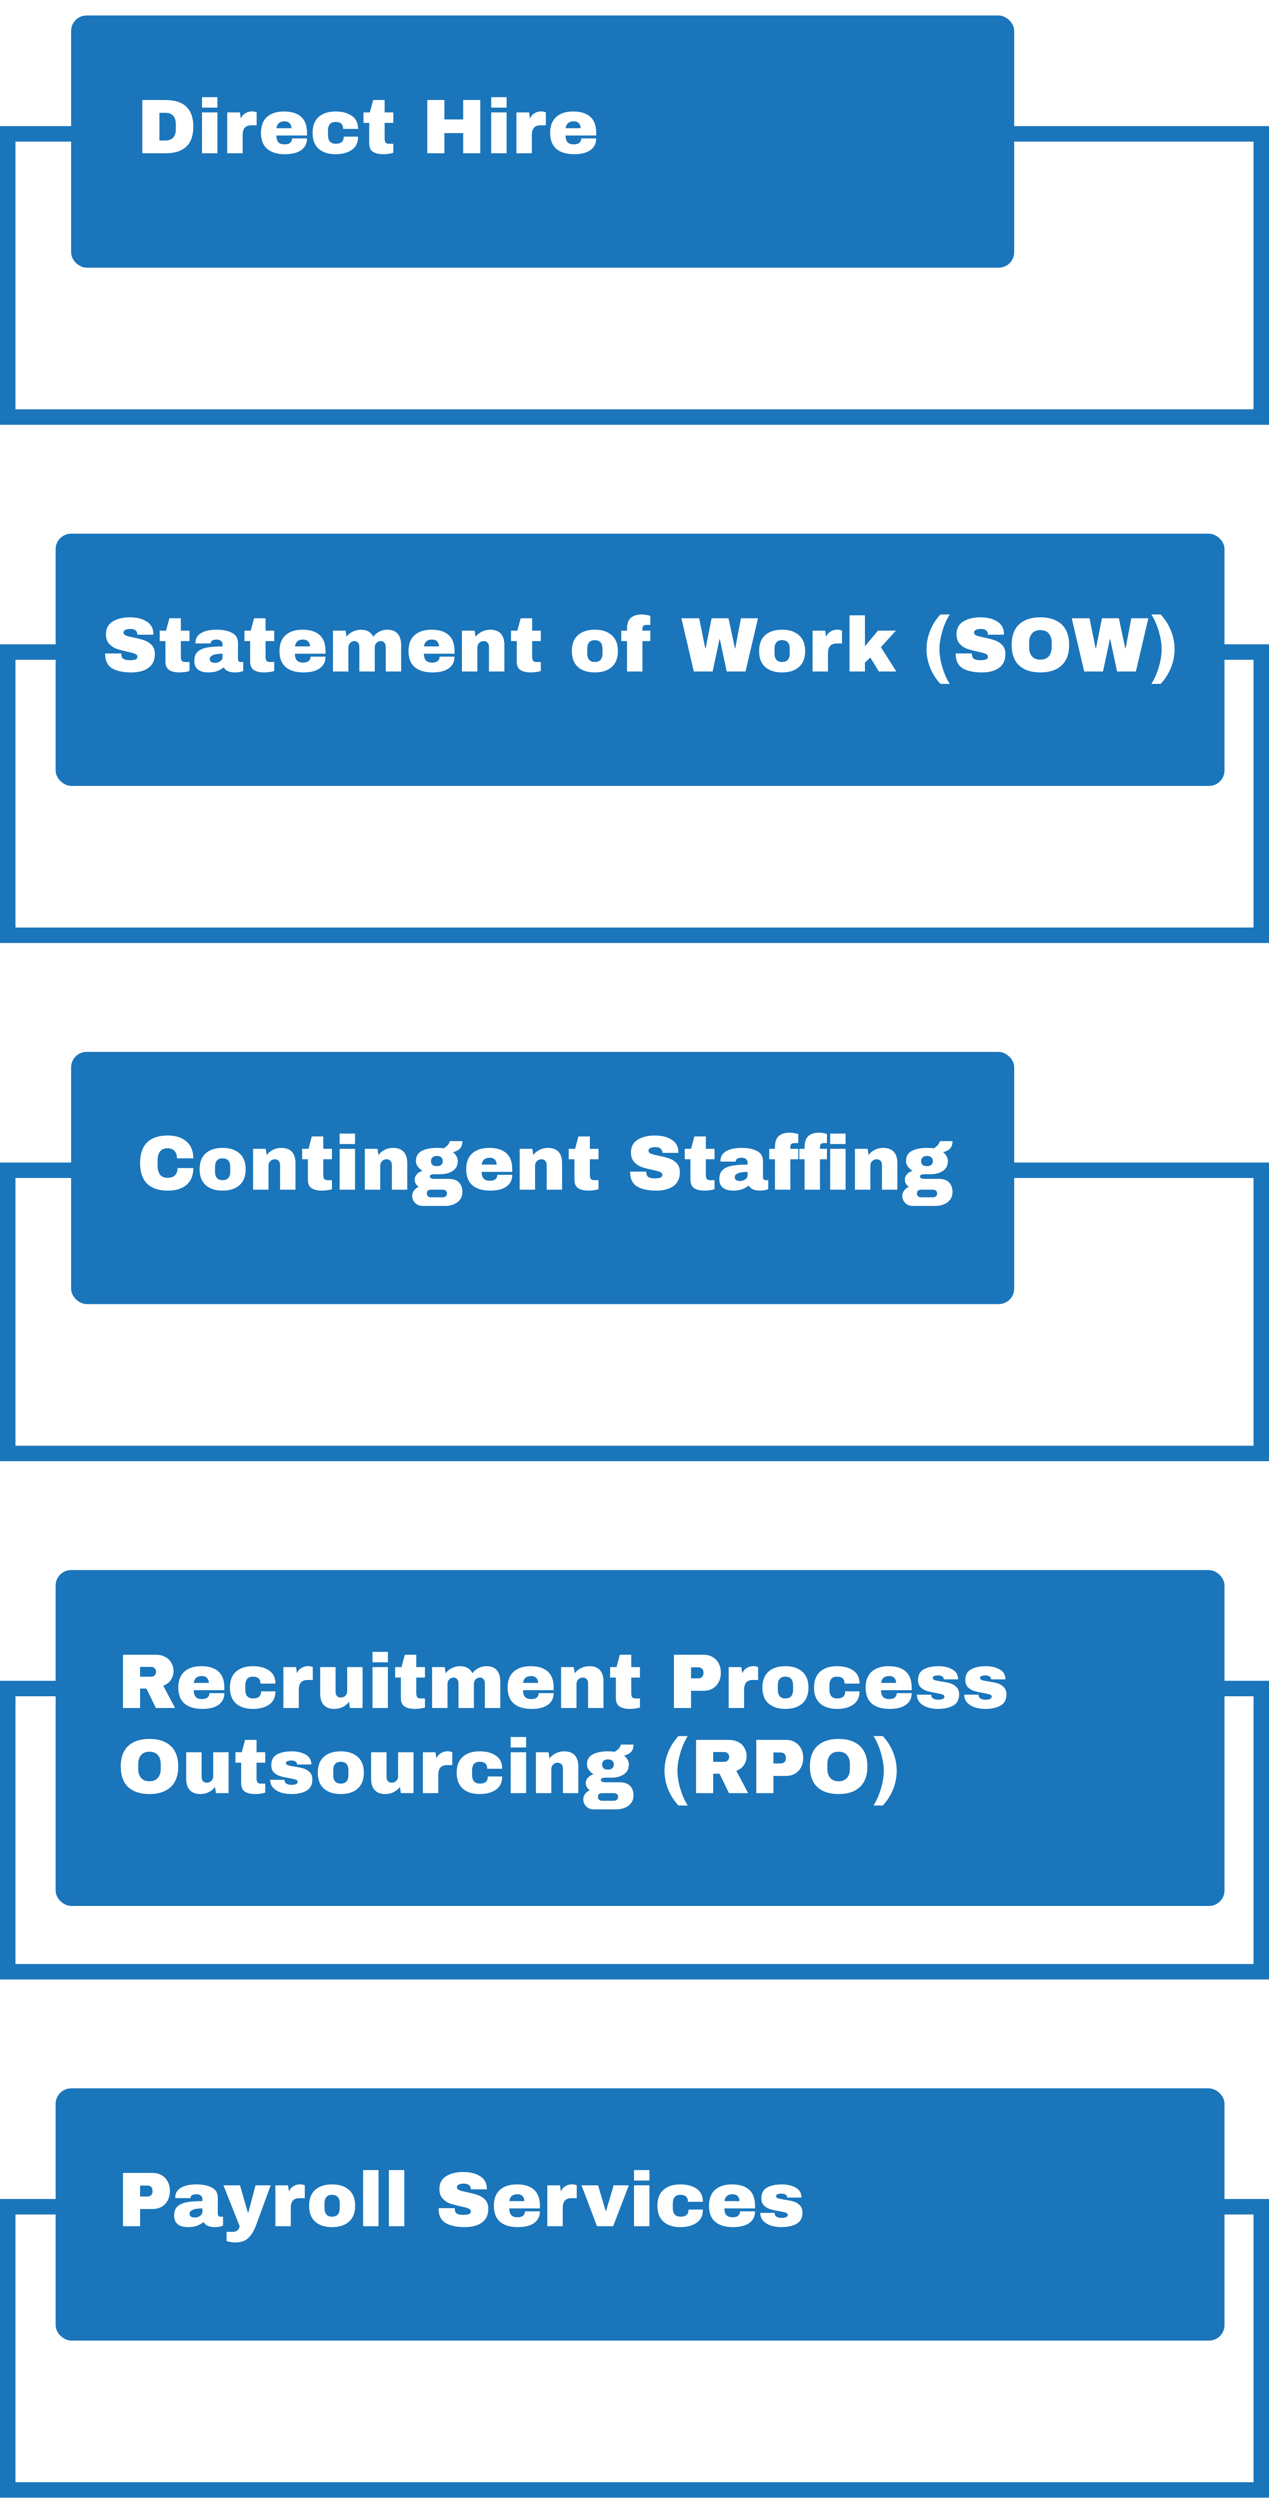 <svg width="328" height="646" viewBox="0 0 328 646" fill="none" xmlns="http://www.w3.org/2000/svg">
<rect x="2" y="34.59" width="324" height="73.184" stroke="#1A75BB" stroke-width="4"/>
<g filter="url(#filter0_d_1104_1090)">
<rect width="65.18" height="243.758" rx="4" transform="matrix(0 -1 -1 0 262.139 65.18)" fill="#1A75BB"/>
</g>
<path d="M42.749 25.849C47.562 25.849 49.969 28.143 49.969 32.729C49.969 37.316 47.562 39.609 42.749 39.609H36.789V25.849H42.749ZM41.209 36.309H42.669C44.522 36.309 45.449 35.316 45.449 33.329V32.129C45.449 30.143 44.522 29.149 42.669 29.149H41.209V36.309ZM52.215 27.809V25.109H56.195V27.809H52.215ZM52.215 39.609V29.049H56.195V39.609H52.215ZM65.155 28.789C65.462 28.789 65.735 28.829 65.975 28.909C66.215 28.976 66.335 29.016 66.335 29.029V32.369H65.055C64.228 32.369 63.629 32.583 63.255 33.009C62.895 33.436 62.715 34.069 62.715 34.909V39.609H58.735V29.049H61.995L62.255 30.649C62.495 30.036 62.875 29.576 63.395 29.269C63.915 28.949 64.502 28.789 65.155 28.789ZM73.394 28.809C75.328 28.809 76.801 29.263 77.814 30.169C78.841 31.076 79.354 32.463 79.354 34.329V35.009H71.434C71.434 35.769 71.601 36.343 71.934 36.729C72.281 37.116 72.821 37.309 73.554 37.309C74.221 37.309 74.708 37.169 75.014 36.889C75.334 36.609 75.494 36.236 75.494 35.769H79.354C79.354 37.049 78.868 38.049 77.894 38.769C76.921 39.489 75.501 39.849 73.634 39.849C71.674 39.849 70.154 39.396 69.074 38.489C67.994 37.569 67.454 36.183 67.454 34.329C67.454 32.516 67.981 31.143 69.034 30.209C70.088 29.276 71.541 28.809 73.394 28.809ZM73.554 31.349C72.301 31.349 71.601 31.943 71.454 33.129H75.334C75.334 32.583 75.174 32.149 74.854 31.829C74.548 31.509 74.114 31.349 73.554 31.349ZM86.734 28.809C88.468 28.809 89.868 29.183 90.934 29.929C92.014 30.663 92.554 31.789 92.554 33.309H88.694C88.694 32.109 88.041 31.509 86.734 31.509C85.428 31.509 84.774 32.263 84.774 33.769V34.909C84.774 36.403 85.454 37.149 86.814 37.149C88.174 37.149 88.854 36.536 88.854 35.309H92.554C92.554 36.843 92.014 37.983 90.934 38.729C89.868 39.476 88.468 39.849 86.734 39.849C84.881 39.849 83.428 39.383 82.374 38.449C81.321 37.516 80.794 36.143 80.794 34.329C80.794 32.516 81.321 31.143 82.374 30.209C83.428 29.276 84.881 28.809 86.734 28.809ZM101.654 29.049V31.749H99.414V35.769C99.414 36.249 99.494 36.603 99.654 36.829C99.814 37.043 100.107 37.149 100.534 37.149H101.654V39.489C101.334 39.596 100.921 39.683 100.414 39.749C99.907 39.816 99.467 39.849 99.094 39.849C97.921 39.849 97.014 39.636 96.374 39.209C95.747 38.783 95.434 38.056 95.434 37.029V31.749H93.954V29.049H95.594L96.454 25.849H99.414V29.049H101.654ZM119.721 39.609V34.389H114.861V39.609H110.441V25.849H114.861V30.869H119.721V25.849H124.141V39.609H119.721ZM126.961 27.809V25.109H130.941V27.809H126.961ZM126.961 39.609V29.049H130.941V39.609H126.961ZM139.901 28.789C140.208 28.789 140.481 28.829 140.721 28.909C140.961 28.976 141.081 29.016 141.081 29.029V32.369H139.801C138.975 32.369 138.375 32.583 138.001 33.009C137.641 33.436 137.461 34.069 137.461 34.909V39.609H133.481V29.049H136.741L137.001 30.649C137.241 30.036 137.621 29.576 138.141 29.269C138.661 28.949 139.248 28.789 139.901 28.789ZM148.14 28.809C150.074 28.809 151.547 29.263 152.56 30.169C153.587 31.076 154.1 32.463 154.1 34.329V35.009H146.18C146.18 35.769 146.347 36.343 146.68 36.729C147.027 37.116 147.567 37.309 148.3 37.309C148.967 37.309 149.454 37.169 149.76 36.889C150.08 36.609 150.24 36.236 150.24 35.769H154.1C154.1 37.049 153.614 38.049 152.64 38.769C151.667 39.489 150.247 39.849 148.38 39.849C146.42 39.849 144.9 39.396 143.82 38.489C142.74 37.569 142.2 36.183 142.2 34.329C142.2 32.516 142.727 31.143 143.78 30.209C144.834 29.276 146.287 28.809 148.14 28.809ZM148.3 31.349C147.047 31.349 146.347 31.943 146.2 33.129H150.08C150.08 32.583 149.92 32.149 149.6 31.829C149.294 31.509 148.86 31.349 148.3 31.349Z" fill="white"/>
<rect x="2" y="302.408" width="324" height="73.184" stroke="#1A75BB" stroke-width="4"/>
<g filter="url(#filter1_d_1104_1090)">
<rect width="65.18" height="243.758" rx="4" transform="matrix(0 -1 -1 0 262.139 332.998)" fill="#1A75BB"/>
</g>
<path d="M43.349 293.428C45.389 293.428 47.002 293.941 48.189 294.968C49.375 295.981 49.969 297.434 49.969 299.328H45.749C45.749 298.528 45.535 297.894 45.109 297.428C44.695 296.961 44.102 296.728 43.329 296.728C42.435 296.728 41.775 297.008 41.349 297.568C40.935 298.128 40.729 298.908 40.729 299.908V301.188C40.729 302.174 40.935 302.954 41.349 303.528C41.775 304.088 42.422 304.368 43.289 304.368C44.142 304.368 44.789 304.148 45.229 303.708C45.669 303.268 45.889 302.648 45.889 301.848H49.969C49.969 303.728 49.389 305.168 48.229 306.168C47.082 307.168 45.455 307.668 43.349 307.668C41.002 307.668 39.222 307.068 38.009 305.868C36.809 304.668 36.209 302.894 36.209 300.548C36.209 298.201 36.809 296.428 38.009 295.228C39.222 294.028 41.002 293.428 43.349 293.428ZM57.535 296.628C59.388 296.628 60.842 297.101 61.895 298.048C62.962 298.981 63.495 300.348 63.495 302.148C63.495 303.948 62.962 305.321 61.895 306.268C60.842 307.201 59.388 307.668 57.535 307.668C55.682 307.668 54.228 307.201 53.175 306.268C52.122 305.334 51.595 303.961 51.595 302.148C51.595 300.334 52.122 298.961 53.175 298.028C54.228 297.094 55.682 296.628 57.535 296.628ZM57.535 299.328C56.228 299.328 55.575 300.081 55.575 301.588V302.728C55.575 304.221 56.228 304.968 57.535 304.968C58.855 304.968 59.515 304.221 59.515 302.728V301.588C59.515 300.081 58.855 299.328 57.535 299.328ZM72.695 296.628C73.921 296.628 74.841 296.968 75.455 297.648C76.068 298.328 76.375 299.308 76.375 300.588V307.428H72.395V301.068C72.395 300.614 72.275 300.254 72.035 299.988C71.808 299.708 71.481 299.568 71.055 299.568C70.561 299.568 70.162 299.728 69.855 300.048C69.548 300.368 69.395 300.761 69.395 301.228V307.428H65.415V296.868H68.675L68.935 298.468C69.348 297.908 69.888 297.461 70.555 297.128C71.235 296.794 71.948 296.628 72.695 296.628ZM85.795 296.868V299.568H83.555V303.588C83.555 304.068 83.635 304.421 83.795 304.648C83.955 304.861 84.248 304.968 84.675 304.968H85.795V307.308C85.475 307.414 85.061 307.501 84.555 307.568C84.048 307.634 83.608 307.668 83.235 307.668C82.061 307.668 81.155 307.454 80.515 307.028C79.888 306.601 79.575 305.874 79.575 304.848V299.568H78.095V296.868H79.735L80.595 293.668H83.555V296.868H85.795ZM87.781 295.628V292.928H91.761V295.628H87.781ZM87.781 307.428V296.868H91.761V307.428H87.781ZM101.582 296.628C102.808 296.628 103.728 296.968 104.342 297.648C104.955 298.328 105.262 299.308 105.262 300.588V307.428H101.282V301.068C101.282 300.614 101.162 300.254 100.922 299.988C100.695 299.708 100.368 299.568 99.942 299.568C99.448 299.568 99.048 299.728 98.742 300.048C98.435 300.368 98.282 300.761 98.282 301.228V307.428H94.302V296.868H97.562L97.822 298.468C98.235 297.908 98.775 297.461 99.442 297.128C100.122 296.794 100.835 296.628 101.582 296.628ZM119.521 294.888C119.521 295.701 119.315 296.328 118.901 296.768C118.501 297.208 117.895 297.534 117.081 297.748C117.468 298.041 117.768 298.388 117.981 298.788C118.208 299.174 118.321 299.588 118.321 300.028C118.321 301.148 117.895 301.994 117.041 302.568C116.201 303.141 115.148 303.428 113.881 303.428H112.361C111.521 303.428 111.101 303.621 111.101 304.008C111.101 304.194 111.195 304.348 111.381 304.468C111.568 304.574 111.895 304.628 112.361 304.628H115.961C117.135 304.628 118.021 304.934 118.621 305.548C119.221 306.161 119.521 306.981 119.521 308.008C119.521 308.768 119.321 309.421 118.921 309.968C118.521 310.514 117.981 310.928 117.301 311.208C116.621 311.488 115.881 311.628 115.081 311.628H109.201C108.721 311.628 108.275 311.514 107.861 311.288C107.461 311.061 107.141 310.748 106.901 310.348C106.661 309.961 106.541 309.528 106.541 309.048C106.541 308.528 106.701 308.054 107.021 307.628C107.341 307.214 107.741 306.901 108.221 306.688C107.901 306.461 107.648 306.188 107.461 305.868C107.275 305.548 107.181 305.201 107.181 304.828C107.181 304.308 107.375 303.841 107.761 303.428C108.148 303.001 108.628 302.714 109.201 302.568C108.681 302.234 108.268 301.854 107.961 301.428C107.655 300.988 107.501 300.528 107.501 300.048C107.501 298.821 107.995 297.948 108.981 297.428C109.981 296.894 111.301 296.628 112.941 296.628C113.661 296.628 114.241 296.668 114.681 296.748C115.335 296.334 115.755 295.961 115.941 295.628C116.141 295.281 116.241 295.034 116.241 294.888H119.521ZM112.901 298.708C112.461 298.708 112.101 298.821 111.821 299.048C111.541 299.274 111.401 299.601 111.401 300.028C111.401 300.468 111.528 300.801 111.781 301.028C112.048 301.241 112.421 301.348 112.901 301.348C113.381 301.348 113.755 301.241 114.021 301.028C114.301 300.801 114.441 300.468 114.441 300.028C114.441 299.588 114.301 299.261 114.021 299.048C113.755 298.821 113.381 298.708 112.901 298.708ZM111.361 307.428C111.055 307.428 110.801 307.508 110.601 307.668C110.415 307.841 110.321 308.081 110.321 308.388C110.321 308.694 110.421 308.941 110.621 309.128C110.821 309.314 111.068 309.408 111.361 309.408H114.481C114.775 309.408 115.021 309.314 115.221 309.128C115.435 308.954 115.541 308.714 115.541 308.408C115.541 308.101 115.441 307.861 115.241 307.688C115.041 307.514 114.788 307.428 114.481 307.428H111.361ZM126.441 296.628C128.375 296.628 129.848 297.081 130.861 297.988C131.888 298.894 132.401 300.281 132.401 302.148V302.828H124.481C124.481 303.588 124.648 304.161 124.981 304.548C125.328 304.934 125.868 305.128 126.601 305.128C127.268 305.128 127.755 304.988 128.061 304.708C128.381 304.428 128.541 304.054 128.541 303.588H132.401C132.401 304.868 131.915 305.868 130.941 306.588C129.968 307.308 128.548 307.668 126.681 307.668C124.721 307.668 123.201 307.214 122.121 306.308C121.041 305.388 120.501 304.001 120.501 302.148C120.501 300.334 121.028 298.961 122.081 298.028C123.135 297.094 124.588 296.628 126.441 296.628ZM126.601 299.168C125.348 299.168 124.648 299.761 124.501 300.948H128.381C128.381 300.401 128.221 299.968 127.901 299.648C127.595 299.328 127.161 299.168 126.601 299.168ZM141.601 296.628C142.828 296.628 143.748 296.968 144.361 297.648C144.974 298.328 145.281 299.308 145.281 300.588V307.428H141.301V301.068C141.301 300.614 141.181 300.254 140.941 299.988C140.714 299.708 140.388 299.568 139.961 299.568C139.468 299.568 139.068 299.728 138.761 300.048C138.454 300.368 138.301 300.761 138.301 301.228V307.428H134.321V296.868H137.581L137.841 298.468C138.254 297.908 138.794 297.461 139.461 297.128C140.141 296.794 140.854 296.628 141.601 296.628ZM154.701 296.868V299.568H152.461V303.588C152.461 304.068 152.541 304.421 152.701 304.648C152.861 304.861 153.154 304.968 153.581 304.968H154.701V307.308C154.381 307.414 153.968 307.501 153.461 307.568C152.954 307.634 152.514 307.668 152.141 307.668C150.968 307.668 150.061 307.454 149.421 307.028C148.794 306.601 148.481 305.874 148.481 304.848V299.568H147.001V296.868H148.641L149.501 293.668H152.461V296.868H154.701ZM169.268 293.428C171.028 293.428 172.474 293.788 173.608 294.508C174.741 295.214 175.321 296.268 175.348 297.668V297.908H171.208V297.828C171.208 297.428 171.061 297.094 170.768 296.828C170.474 296.561 170.028 296.428 169.428 296.428C168.841 296.428 168.388 296.514 168.068 296.688C167.761 296.861 167.608 297.074 167.608 297.328C167.608 297.688 167.821 297.954 168.248 298.128C168.674 298.301 169.361 298.481 170.308 298.668C171.414 298.894 172.321 299.134 173.028 299.388C173.748 299.628 174.374 300.028 174.908 300.588C175.441 301.148 175.714 301.908 175.728 302.868C175.728 304.494 175.174 305.701 174.068 306.488C172.974 307.274 171.508 307.668 169.668 307.668C167.521 307.668 165.848 307.308 164.648 306.588C163.461 305.868 162.868 304.594 162.868 302.768H167.048C167.048 303.461 167.228 303.928 167.588 304.168C167.948 304.394 168.508 304.508 169.268 304.508C169.828 304.508 170.288 304.448 170.648 304.328C171.021 304.208 171.208 303.961 171.208 303.588C171.208 303.254 171.001 303.008 170.588 302.848C170.188 302.674 169.528 302.494 168.608 302.308C167.488 302.068 166.561 301.821 165.828 301.568C165.094 301.301 164.454 300.868 163.908 300.268C163.361 299.668 163.088 298.854 163.088 297.828C163.088 296.321 163.668 295.214 164.828 294.508C166.001 293.788 167.481 293.428 169.268 293.428ZM184.681 296.868V299.568H182.441V303.588C182.441 304.068 182.521 304.421 182.681 304.648C182.841 304.861 183.135 304.968 183.561 304.968H184.681V307.308C184.361 307.414 183.948 307.501 183.441 307.568C182.935 307.634 182.495 307.668 182.121 307.668C180.948 307.668 180.041 307.454 179.401 307.028C178.775 306.601 178.461 305.874 178.461 304.848V299.568H176.981V296.868H178.621L179.481 293.668H182.441V296.868H184.681ZM191.748 296.628C193.361 296.628 194.675 296.901 195.688 297.448C196.701 297.981 197.208 298.854 197.208 300.068V304.188C197.208 304.414 197.261 304.601 197.368 304.748C197.475 304.894 197.635 304.968 197.848 304.968H198.568V307.268C198.528 307.294 198.421 307.341 198.248 307.408C198.088 307.461 197.855 307.514 197.548 307.568C197.241 307.634 196.888 307.668 196.488 307.668C195.715 307.668 195.075 307.554 194.568 307.328C194.075 307.088 193.735 306.761 193.548 306.348C193.041 306.748 192.475 307.068 191.848 307.308C191.221 307.548 190.488 307.668 189.648 307.668C187.168 307.668 185.928 306.681 185.928 304.708C185.928 303.681 186.201 302.901 186.748 302.368C187.308 301.821 188.108 301.448 189.148 301.248C190.188 301.048 191.548 300.948 193.228 300.948V300.428C193.228 300.014 193.081 299.701 192.788 299.488C192.508 299.274 192.141 299.168 191.688 299.168C191.275 299.168 190.915 299.241 190.608 299.388C190.315 299.534 190.168 299.768 190.168 300.088V300.168H186.248C186.235 300.101 186.228 300.008 186.228 299.888C186.228 298.888 186.701 298.094 187.648 297.508C188.608 296.921 189.975 296.628 191.748 296.628ZM193.228 302.828C192.095 302.828 191.255 302.954 190.708 303.208C190.175 303.448 189.908 303.774 189.908 304.188C189.908 304.854 190.361 305.188 191.268 305.188C191.788 305.188 192.241 305.048 192.628 304.768C193.028 304.488 193.228 304.141 193.228 303.728V302.828ZM204.168 292.688C204.461 292.688 204.828 292.728 205.268 292.808C205.708 292.874 206.061 292.954 206.328 293.048V295.388H205.408C204.981 295.388 204.688 295.468 204.528 295.628C204.368 295.788 204.288 296.061 204.288 296.448V296.868H206.328V299.568H204.288V307.428H200.308V299.568H198.828V296.868H200.308V296.428C200.308 295.068 200.641 294.108 201.308 293.548C201.975 292.974 202.928 292.688 204.168 292.688ZM211.821 292.688C212.088 292.688 212.415 292.728 212.801 292.808C213.188 292.874 213.501 292.954 213.741 293.048V295.388H213.021C212.595 295.388 212.308 295.468 212.161 295.628C212.015 295.788 211.941 296.061 211.941 296.448V296.868H213.741V299.568H211.941V307.428H207.961V299.568H206.601V296.868H207.961V296.428C207.961 295.068 208.295 294.108 208.961 293.548C209.628 292.974 210.581 292.688 211.821 292.688ZM214.581 295.628V292.928H218.561V295.628H214.581ZM214.581 307.428V296.868H218.561V307.428H214.581ZM228.261 296.628C229.488 296.628 230.408 296.968 231.021 297.648C231.635 298.328 231.941 299.308 231.941 300.588V307.428H227.961V301.068C227.961 300.614 227.841 300.254 227.601 299.988C227.375 299.708 227.048 299.568 226.621 299.568C226.128 299.568 225.728 299.728 225.421 300.048C225.115 300.368 224.961 300.761 224.961 301.228V307.428H220.981V296.868H224.241L224.501 298.468C224.915 297.908 225.455 297.461 226.121 297.128C226.801 296.794 227.515 296.628 228.261 296.628ZM246.201 294.888C246.201 295.701 245.994 296.328 245.581 296.768C245.181 297.208 244.574 297.534 243.761 297.748C244.148 298.041 244.448 298.388 244.661 298.788C244.888 299.174 245.001 299.588 245.001 300.028C245.001 301.148 244.574 301.994 243.721 302.568C242.881 303.141 241.828 303.428 240.561 303.428H239.041C238.201 303.428 237.781 303.621 237.781 304.008C237.781 304.194 237.874 304.348 238.061 304.468C238.248 304.574 238.574 304.628 239.041 304.628H242.641C243.814 304.628 244.701 304.934 245.301 305.548C245.901 306.161 246.201 306.981 246.201 308.008C246.201 308.768 246.001 309.421 245.601 309.968C245.201 310.514 244.661 310.928 243.981 311.208C243.301 311.488 242.561 311.628 241.761 311.628H235.881C235.401 311.628 234.954 311.514 234.541 311.288C234.141 311.061 233.821 310.748 233.581 310.348C233.341 309.961 233.221 309.528 233.221 309.048C233.221 308.528 233.381 308.054 233.701 307.628C234.021 307.214 234.421 306.901 234.901 306.688C234.581 306.461 234.328 306.188 234.141 305.868C233.954 305.548 233.861 305.201 233.861 304.828C233.861 304.308 234.054 303.841 234.441 303.428C234.828 303.001 235.308 302.714 235.881 302.568C235.361 302.234 234.948 301.854 234.641 301.428C234.334 300.988 234.181 300.528 234.181 300.048C234.181 298.821 234.674 297.948 235.661 297.428C236.661 296.894 237.981 296.628 239.621 296.628C240.341 296.628 240.921 296.668 241.361 296.748C242.014 296.334 242.434 295.961 242.621 295.628C242.821 295.281 242.921 295.034 242.921 294.888H246.201ZM239.581 298.708C239.141 298.708 238.781 298.821 238.501 299.048C238.221 299.274 238.081 299.601 238.081 300.028C238.081 300.468 238.208 300.801 238.461 301.028C238.728 301.241 239.101 301.348 239.581 301.348C240.061 301.348 240.434 301.241 240.701 301.028C240.981 300.801 241.121 300.468 241.121 300.028C241.121 299.588 240.981 299.261 240.701 299.048C240.434 298.821 240.061 298.708 239.581 298.708ZM238.041 307.428C237.734 307.428 237.481 307.508 237.281 307.668C237.094 307.841 237.001 308.081 237.001 308.388C237.001 308.694 237.101 308.941 237.301 309.128C237.501 309.314 237.748 309.408 238.041 309.408H241.161C241.454 309.408 241.701 309.314 241.901 309.128C242.114 308.954 242.221 308.714 242.221 308.408C242.221 308.101 242.121 307.861 241.921 307.688C241.721 307.514 241.468 307.428 241.161 307.428H238.041Z" fill="white"/>
<rect x="2" y="168.5" width="324" height="73.184" stroke="#1A75BB" stroke-width="4"/>
<g filter="url(#filter2_d_1104_1090)">
<rect width="65.18" height="302.119" rx="4" transform="matrix(0 -1 -1 0 316.5 199.088)" fill="#1A75BB"/>
</g>
<path d="M33.569 159.525C35.329 159.525 36.775 159.885 37.909 160.605C39.042 161.312 39.622 162.365 39.649 163.765V164.005H35.509V163.925C35.509 163.525 35.362 163.192 35.069 162.925C34.775 162.659 34.329 162.525 33.729 162.525C33.142 162.525 32.689 162.612 32.369 162.785C32.062 162.959 31.909 163.172 31.909 163.425C31.909 163.785 32.122 164.052 32.549 164.225C32.975 164.399 33.662 164.579 34.609 164.765C35.715 164.992 36.622 165.232 37.329 165.485C38.049 165.725 38.675 166.125 39.209 166.685C39.742 167.245 40.015 168.005 40.029 168.965C40.029 170.592 39.475 171.799 38.369 172.585C37.275 173.372 35.809 173.765 33.969 173.765C31.822 173.765 30.149 173.405 28.949 172.685C27.762 171.965 27.169 170.692 27.169 168.865H31.349C31.349 169.559 31.529 170.025 31.889 170.265C32.249 170.492 32.809 170.605 33.569 170.605C34.129 170.605 34.589 170.545 34.949 170.425C35.322 170.305 35.509 170.059 35.509 169.685C35.509 169.352 35.302 169.105 34.889 168.945C34.489 168.772 33.829 168.592 32.909 168.405C31.789 168.165 30.862 167.919 30.129 167.665C29.395 167.399 28.755 166.965 28.209 166.365C27.662 165.765 27.389 164.952 27.389 163.925C27.389 162.419 27.969 161.312 29.129 160.605C30.302 159.885 31.782 159.525 33.569 159.525ZM48.982 162.965V165.665H46.742V169.685C46.742 170.165 46.822 170.519 46.982 170.745C47.142 170.959 47.435 171.065 47.862 171.065H48.982V173.405C48.662 173.512 48.249 173.599 47.742 173.665C47.236 173.732 46.795 173.765 46.422 173.765C45.249 173.765 44.342 173.552 43.702 173.125C43.075 172.699 42.762 171.972 42.762 170.945V165.665H41.282V162.965H42.922L43.782 159.765H46.742V162.965H48.982ZM56.049 162.725C57.662 162.725 58.976 162.999 59.989 163.545C61.002 164.079 61.509 164.952 61.509 166.165V170.285C61.509 170.512 61.562 170.699 61.669 170.845C61.776 170.992 61.936 171.065 62.149 171.065H62.869V173.365C62.829 173.392 62.722 173.439 62.549 173.505C62.389 173.559 62.156 173.612 61.849 173.665C61.542 173.732 61.189 173.765 60.789 173.765C60.016 173.765 59.376 173.652 58.869 173.425C58.376 173.185 58.036 172.859 57.849 172.445C57.342 172.845 56.776 173.165 56.149 173.405C55.522 173.645 54.789 173.765 53.949 173.765C51.469 173.765 50.229 172.779 50.229 170.805C50.229 169.779 50.502 168.999 51.049 168.465C51.609 167.919 52.409 167.545 53.449 167.345C54.489 167.145 55.849 167.045 57.529 167.045V166.525C57.529 166.112 57.382 165.799 57.089 165.585C56.809 165.372 56.442 165.265 55.989 165.265C55.576 165.265 55.216 165.339 54.909 165.485C54.616 165.632 54.469 165.865 54.469 166.185V166.265H50.549C50.536 166.199 50.529 166.105 50.529 165.985C50.529 164.985 51.002 164.192 51.949 163.605C52.909 163.019 54.276 162.725 56.049 162.725ZM57.529 168.925C56.396 168.925 55.556 169.052 55.009 169.305C54.476 169.545 54.209 169.872 54.209 170.285C54.209 170.952 54.662 171.285 55.569 171.285C56.089 171.285 56.542 171.145 56.929 170.865C57.329 170.585 57.529 170.239 57.529 169.825V168.925ZM70.877 162.965V165.665H68.637V169.685C68.637 170.165 68.717 170.519 68.877 170.745C69.037 170.959 69.33 171.065 69.757 171.065H70.877V173.405C70.557 173.512 70.143 173.599 69.637 173.665C69.13 173.732 68.69 173.765 68.317 173.765C67.143 173.765 66.237 173.552 65.597 173.125C64.97 172.699 64.657 171.972 64.657 170.945V165.665H63.177V162.965H64.817L65.677 159.765H68.637V162.965H70.877ZM78.183 162.725C80.117 162.725 81.59 163.179 82.603 164.085C83.63 164.992 84.143 166.379 84.143 168.245V168.925H76.223C76.223 169.685 76.39 170.259 76.723 170.645C77.07 171.032 77.61 171.225 78.343 171.225C79.01 171.225 79.497 171.085 79.803 170.805C80.123 170.525 80.283 170.152 80.283 169.685H84.143C84.143 170.965 83.657 171.965 82.683 172.685C81.71 173.405 80.29 173.765 78.423 173.765C76.463 173.765 74.943 173.312 73.863 172.405C72.783 171.485 72.243 170.099 72.243 168.245C72.243 166.432 72.77 165.059 73.823 164.125C74.877 163.192 76.33 162.725 78.183 162.725ZM78.343 165.265C77.09 165.265 76.39 165.859 76.243 167.045H80.123C80.123 166.499 79.963 166.065 79.643 165.745C79.337 165.425 78.903 165.265 78.343 165.265ZM100.083 162.725C101.283 162.725 102.183 163.072 102.783 163.765C103.383 164.445 103.683 165.419 103.683 166.685V173.525H99.703V167.165C99.703 166.712 99.59 166.352 99.363 166.085C99.15 165.805 98.843 165.665 98.443 165.665C97.977 165.665 97.597 165.825 97.303 166.145C97.01 166.465 96.863 166.859 96.863 167.325V173.525H92.883V167.165C92.883 166.712 92.77 166.352 92.543 166.085C92.33 165.805 92.023 165.665 91.623 165.665C91.157 165.665 90.777 165.825 90.483 166.145C90.19 166.465 90.043 166.859 90.043 167.325V173.525H86.063V162.965H89.323L89.583 164.545C89.983 163.985 90.51 163.545 91.163 163.225C91.83 162.892 92.53 162.725 93.263 162.725C94.85 162.725 95.917 163.332 96.463 164.545C96.877 163.985 97.403 163.545 98.043 163.225C98.697 162.892 99.377 162.725 100.083 162.725ZM111.523 162.725C113.457 162.725 114.93 163.179 115.943 164.085C116.97 164.992 117.483 166.379 117.483 168.245V168.925H109.563C109.563 169.685 109.73 170.259 110.063 170.645C110.41 171.032 110.95 171.225 111.683 171.225C112.35 171.225 112.837 171.085 113.143 170.805C113.463 170.525 113.623 170.152 113.623 169.685H117.483C117.483 170.965 116.997 171.965 116.023 172.685C115.05 173.405 113.63 173.765 111.763 173.765C109.803 173.765 108.283 173.312 107.203 172.405C106.123 171.485 105.583 170.099 105.583 168.245C105.583 166.432 106.11 165.059 107.163 164.125C108.217 163.192 109.67 162.725 111.523 162.725ZM111.683 165.265C110.43 165.265 109.73 165.859 109.583 167.045H113.463C113.463 166.499 113.303 166.065 112.983 165.745C112.677 165.425 112.243 165.265 111.683 165.265ZM126.683 162.725C127.91 162.725 128.83 163.065 129.443 163.745C130.056 164.425 130.363 165.405 130.363 166.685V173.525H126.383V167.165C126.383 166.712 126.263 166.352 126.023 166.085C125.796 165.805 125.47 165.665 125.043 165.665C124.55 165.665 124.15 165.825 123.843 166.145C123.536 166.465 123.383 166.859 123.383 167.325V173.525H119.403V162.965H122.663L122.923 164.565C123.336 164.005 123.876 163.559 124.543 163.225C125.223 162.892 125.936 162.725 126.683 162.725ZM139.783 162.965V165.665H137.543V169.685C137.543 170.165 137.623 170.519 137.783 170.745C137.943 170.959 138.236 171.065 138.663 171.065H139.783V173.405C139.463 173.512 139.05 173.599 138.543 173.665C138.036 173.732 137.596 173.765 137.223 173.765C136.05 173.765 135.143 173.552 134.503 173.125C133.876 172.699 133.563 171.972 133.563 170.945V165.665H132.083V162.965H133.723L134.583 159.765H137.543V162.965H139.783ZM153.75 162.725C155.603 162.725 157.057 163.199 158.11 164.145C159.177 165.079 159.71 166.445 159.71 168.245C159.71 170.045 159.177 171.419 158.11 172.365C157.057 173.299 155.603 173.765 153.75 173.765C151.897 173.765 150.443 173.299 149.39 172.365C148.337 171.432 147.81 170.059 147.81 168.245C147.81 166.432 148.337 165.059 149.39 164.125C150.443 163.192 151.897 162.725 153.75 162.725ZM153.75 165.425C152.443 165.425 151.79 166.179 151.79 167.685V168.825C151.79 170.319 152.443 171.065 153.75 171.065C155.07 171.065 155.73 170.319 155.73 168.825V167.685C155.73 166.179 155.07 165.425 153.75 165.425ZM165.93 158.785C166.223 158.785 166.59 158.825 167.03 158.905C167.47 158.972 167.823 159.052 168.09 159.145V161.485H167.17C166.743 161.485 166.45 161.565 166.29 161.725C166.13 161.885 166.05 162.159 166.05 162.545V162.965H168.09V165.665H166.05V173.525H162.07V165.665H160.59V162.965H162.07V162.525C162.07 161.165 162.403 160.205 163.07 159.645C163.736 159.072 164.69 158.785 165.93 158.785ZM187.836 173.525L186.056 165.145H185.976L184.196 173.525H179.336L176.116 159.765H180.716L182.296 167.565H182.376L183.936 159.765H188.296L189.956 167.565H190.036L191.516 159.765H195.916L192.696 173.525H187.836ZM202.148 162.725C204.002 162.725 205.455 163.199 206.508 164.145C207.575 165.079 208.108 166.445 208.108 168.245C208.108 170.045 207.575 171.419 206.508 172.365C205.455 173.299 204.002 173.765 202.148 173.765C200.295 173.765 198.842 173.299 197.788 172.365C196.735 171.432 196.208 170.059 196.208 168.245C196.208 166.432 196.735 165.059 197.788 164.125C198.842 163.192 200.295 162.725 202.148 162.725ZM202.148 165.425C200.842 165.425 200.188 166.179 200.188 167.685V168.825C200.188 170.319 200.842 171.065 202.148 171.065C203.468 171.065 204.128 170.319 204.128 168.825V167.685C204.128 166.179 203.468 165.425 202.148 165.425ZM216.448 162.705C216.755 162.705 217.028 162.745 217.268 162.825C217.508 162.892 217.628 162.932 217.628 162.945V166.285H216.348C215.521 166.285 214.921 166.499 214.548 166.925C214.188 167.352 214.008 167.985 214.008 168.825V173.525H210.028V162.965H213.288L213.548 164.565C213.788 163.952 214.168 163.492 214.688 163.185C215.208 162.865 215.795 162.705 216.448 162.705ZM226.939 162.965H231.579L227.679 167.225L231.679 173.525H227.159L224.939 169.905L223.559 171.245V173.525H219.579V159.005H223.559V167.005L226.939 162.965ZM245.479 158.785C244.692 160.012 244.052 161.465 243.559 163.145C243.066 164.812 242.819 166.352 242.819 167.765C242.819 169.192 243.066 170.739 243.559 172.405C244.052 174.059 244.692 175.499 245.479 176.725H243.079C241.932 175.499 241.046 174.105 240.419 172.545C239.792 170.985 239.479 169.392 239.479 167.765C239.479 166.125 239.792 164.525 240.419 162.965C241.046 161.405 241.932 160.012 243.079 158.785H245.479ZM253.412 159.525C255.172 159.525 256.619 159.885 257.752 160.605C258.886 161.312 259.466 162.365 259.492 163.765V164.005H255.352V163.925C255.352 163.525 255.206 163.192 254.912 162.925C254.619 162.659 254.172 162.525 253.572 162.525C252.986 162.525 252.532 162.612 252.212 162.785C251.906 162.959 251.752 163.172 251.752 163.425C251.752 163.785 251.966 164.052 252.392 164.225C252.819 164.399 253.506 164.579 254.452 164.765C255.559 164.992 256.466 165.232 257.172 165.485C257.892 165.725 258.519 166.125 259.052 166.685C259.586 167.245 259.859 168.005 259.872 168.965C259.872 170.592 259.319 171.799 258.212 172.585C257.119 173.372 255.652 173.765 253.812 173.765C251.666 173.765 249.992 173.405 248.792 172.685C247.606 171.965 247.012 170.692 247.012 168.865H251.192C251.192 169.559 251.372 170.025 251.732 170.265C252.092 170.492 252.652 170.605 253.412 170.605C253.972 170.605 254.432 170.545 254.792 170.425C255.166 170.305 255.352 170.059 255.352 169.685C255.352 169.352 255.146 169.105 254.732 168.945C254.332 168.772 253.672 168.592 252.752 168.405C251.632 168.165 250.706 167.919 249.972 167.665C249.239 167.399 248.599 166.965 248.052 166.365C247.506 165.765 247.232 164.952 247.232 163.925C247.232 162.419 247.812 161.312 248.972 160.605C250.146 159.885 251.626 159.525 253.412 159.525ZM268.906 159.525C271.279 159.525 273.113 160.132 274.406 161.345C275.699 162.559 276.346 164.325 276.346 166.645C276.346 168.965 275.699 170.732 274.406 171.945C273.113 173.159 271.279 173.765 268.906 173.765C266.533 173.765 264.699 173.165 263.406 171.965C262.126 170.752 261.486 168.979 261.486 166.645C261.486 164.312 262.126 162.545 263.406 161.345C264.699 160.132 266.533 159.525 268.906 159.525ZM268.906 162.825C267.959 162.825 267.239 163.112 266.746 163.685C266.253 164.259 266.006 165.032 266.006 166.005V167.285C266.006 168.259 266.253 169.032 266.746 169.605C267.239 170.179 267.959 170.465 268.906 170.465C269.853 170.465 270.573 170.179 271.066 169.605C271.573 169.032 271.826 168.259 271.826 167.285V166.005C271.826 165.032 271.573 164.259 271.066 163.685C270.573 163.112 269.853 162.825 268.906 162.825ZM288.734 173.525L286.954 165.145H286.874L285.094 173.525H280.234L277.014 159.765H281.614L283.194 167.565H283.274L284.834 159.765H289.194L290.854 167.565H290.934L292.414 159.765H296.814L293.594 173.525H288.734ZM299.994 158.785C301.141 160.012 302.027 161.405 302.654 162.965C303.281 164.525 303.594 166.125 303.594 167.765C303.594 169.392 303.281 170.985 302.654 172.545C302.027 174.105 301.141 175.499 299.994 176.725H297.594C298.381 175.499 299.021 174.059 299.514 172.405C300.007 170.739 300.254 169.192 300.254 167.765C300.254 166.352 300.007 164.812 299.514 163.145C299.021 161.465 298.381 160.012 297.594 158.785H299.994Z" fill="white"/>
<rect x="2" y="570.248" width="324" height="73.184" stroke="#1A75BB" stroke-width="4"/>
<g filter="url(#filter3_d_1104_1090)">
<rect width="65.18" height="302.119" rx="4" transform="matrix(0 -1 -1 0 316.5 600.836)" fill="#1A75BB"/>
</g>
<path d="M39.509 561.513C40.362 561.513 41.122 561.713 41.789 562.113C42.455 562.5 42.975 563.04 43.349 563.733C43.722 564.413 43.909 565.18 43.909 566.033V566.293C43.909 567.147 43.722 567.92 43.349 568.613C42.975 569.307 42.455 569.853 41.789 570.253C41.122 570.64 40.362 570.833 39.509 570.833H36.209V575.273H31.789V561.513H39.509ZM36.209 567.613H38.029C38.495 567.613 38.842 567.493 39.069 567.253C39.309 567.013 39.429 566.687 39.429 566.273V566.113C39.429 565.687 39.309 565.36 39.069 565.133C38.842 564.893 38.495 564.773 38.029 564.773H36.209V567.613ZM50.83 564.473C52.444 564.473 53.757 564.747 54.77 565.293C55.783 565.827 56.29 566.7 56.29 567.913V572.033C56.29 572.26 56.343 572.447 56.45 572.593C56.557 572.74 56.717 572.813 56.93 572.813H57.65V575.113C57.61 575.14 57.504 575.187 57.33 575.253C57.17 575.307 56.937 575.36 56.63 575.413C56.324 575.48 55.97 575.513 55.57 575.513C54.797 575.513 54.157 575.4 53.65 575.173C53.157 574.933 52.817 574.607 52.63 574.193C52.123 574.593 51.557 574.913 50.93 575.153C50.303 575.393 49.57 575.513 48.73 575.513C46.25 575.513 45.01 574.527 45.01 572.553C45.01 571.527 45.283 570.747 45.83 570.213C46.39 569.667 47.19 569.293 48.23 569.093C49.27 568.893 50.63 568.793 52.31 568.793V568.273C52.31 567.86 52.163 567.547 51.87 567.333C51.59 567.12 51.224 567.013 50.77 567.013C50.357 567.013 49.997 567.087 49.69 567.233C49.397 567.38 49.25 567.613 49.25 567.933V568.013H45.33C45.317 567.947 45.31 567.853 45.31 567.733C45.31 566.733 45.783 565.94 46.73 565.353C47.69 564.767 49.057 564.473 50.83 564.473ZM52.31 570.673C51.177 570.673 50.337 570.8 49.79 571.053C49.257 571.293 48.99 571.62 48.99 572.033C48.99 572.7 49.444 573.033 50.35 573.033C50.87 573.033 51.324 572.893 51.71 572.613C52.11 572.333 52.31 571.987 52.31 571.573V570.673ZM66.21 574.953C65.663 576.433 64.99 577.553 64.19 578.313C63.403 579.087 62.297 579.473 60.87 579.473C60.003 579.473 59.237 579.353 58.57 579.113V576.733H60.17C61.17 576.733 61.763 576.247 61.95 575.273L57.75 564.713H62.03L64.05 571.733H64.19L66.05 564.713H69.97L66.21 574.953ZM77.597 564.453C77.903 564.453 78.177 564.493 78.417 564.573C78.657 564.64 78.777 564.68 78.777 564.693V568.033H77.497C76.67 568.033 76.07 568.247 75.697 568.673C75.337 569.1 75.157 569.733 75.157 570.573V575.273H71.177V564.713H74.437L74.697 566.313C74.937 565.7 75.317 565.24 75.837 564.933C76.357 564.613 76.943 564.453 77.597 564.453ZM85.836 564.473C87.689 564.473 89.142 564.947 90.196 565.893C91.262 566.827 91.796 568.193 91.796 569.993C91.796 571.793 91.262 573.167 90.196 574.113C89.142 575.047 87.689 575.513 85.836 575.513C83.982 575.513 82.529 575.047 81.476 574.113C80.422 573.18 79.896 571.807 79.896 569.993C79.896 568.18 80.422 566.807 81.476 565.873C82.529 564.94 83.982 564.473 85.836 564.473ZM85.836 567.173C84.529 567.173 83.876 567.927 83.876 569.433V570.573C83.876 572.067 84.529 572.813 85.836 572.813C87.156 572.813 87.816 572.067 87.816 570.573V569.433C87.816 567.927 87.156 567.173 85.836 567.173ZM93.856 575.273V560.773H97.836V575.273H93.856ZM100.516 575.273V560.773H104.496V575.273H100.516ZM119.756 561.273C121.516 561.273 122.963 561.633 124.096 562.353C125.229 563.06 125.809 564.113 125.836 565.513V565.753H121.696V565.673C121.696 565.273 121.549 564.94 121.256 564.673C120.963 564.407 120.516 564.273 119.916 564.273C119.329 564.273 118.876 564.36 118.556 564.533C118.249 564.707 118.096 564.92 118.096 565.173C118.096 565.533 118.309 565.8 118.736 565.973C119.163 566.147 119.849 566.327 120.796 566.513C121.903 566.74 122.809 566.98 123.516 567.233C124.236 567.473 124.863 567.873 125.396 568.433C125.929 568.993 126.203 569.753 126.216 570.713C126.216 572.34 125.663 573.547 124.556 574.333C123.463 575.12 121.996 575.513 120.156 575.513C118.009 575.513 116.336 575.153 115.136 574.433C113.949 573.713 113.356 572.44 113.356 570.613H117.536C117.536 571.307 117.716 571.773 118.076 572.013C118.436 572.24 118.996 572.353 119.756 572.353C120.316 572.353 120.776 572.293 121.136 572.173C121.509 572.053 121.696 571.807 121.696 571.433C121.696 571.1 121.489 570.853 121.076 570.693C120.676 570.52 120.016 570.34 119.096 570.153C117.976 569.913 117.049 569.667 116.316 569.413C115.583 569.147 114.943 568.713 114.396 568.113C113.849 567.513 113.576 566.7 113.576 565.673C113.576 564.167 114.156 563.06 115.316 562.353C116.489 561.633 117.969 561.273 119.756 561.273ZM133.59 564.473C135.523 564.473 136.996 564.927 138.01 565.833C139.036 566.74 139.55 568.127 139.55 569.993V570.673H131.63C131.63 571.433 131.796 572.007 132.13 572.393C132.476 572.78 133.016 572.973 133.75 572.973C134.416 572.973 134.903 572.833 135.21 572.553C135.53 572.273 135.69 571.9 135.69 571.433H139.55C139.55 572.713 139.063 573.713 138.09 574.433C137.116 575.153 135.696 575.513 133.83 575.513C131.87 575.513 130.35 575.06 129.27 574.153C128.19 573.233 127.65 571.847 127.65 569.993C127.65 568.18 128.176 566.807 129.23 565.873C130.283 564.94 131.736 564.473 133.59 564.473ZM133.75 567.013C132.496 567.013 131.796 567.607 131.65 568.793H135.53C135.53 568.247 135.37 567.813 135.05 567.493C134.743 567.173 134.31 567.013 133.75 567.013ZM147.89 564.453C148.196 564.453 148.47 564.493 148.71 564.573C148.95 564.64 149.07 564.68 149.07 564.693V568.033H147.79C146.963 568.033 146.363 568.247 145.99 568.673C145.63 569.1 145.45 569.733 145.45 570.573V575.273H141.47V564.713H144.73L144.99 566.313C145.23 565.7 145.61 565.24 146.13 564.933C146.65 564.613 147.236 564.453 147.89 564.453ZM154.309 575.273L150.309 564.713H154.589L156.529 571.293H156.669L158.609 564.713H162.529L158.489 575.273H154.309ZM163.875 563.473V560.773H167.855V563.473H163.875ZM163.875 575.273V564.713H167.855V575.273H163.875ZM175.855 564.473C177.589 564.473 178.989 564.847 180.055 565.593C181.135 566.327 181.675 567.453 181.675 568.973H177.815C177.815 567.773 177.162 567.173 175.855 567.173C174.549 567.173 173.895 567.927 173.895 569.433V570.573C173.895 572.067 174.575 572.813 175.935 572.813C177.295 572.813 177.975 572.2 177.975 570.973H181.675C181.675 572.507 181.135 573.647 180.055 574.393C178.989 575.14 177.589 575.513 175.855 575.513C174.002 575.513 172.549 575.047 171.495 574.113C170.442 573.18 169.915 571.807 169.915 569.993C169.915 568.18 170.442 566.807 171.495 565.873C172.549 564.94 174.002 564.473 175.855 564.473ZM189.195 564.473C191.128 564.473 192.602 564.927 193.615 565.833C194.642 566.74 195.155 568.127 195.155 569.993V570.673H187.235C187.235 571.433 187.402 572.007 187.735 572.393C188.082 572.78 188.622 572.973 189.355 572.973C190.022 572.973 190.508 572.833 190.815 572.553C191.135 572.273 191.295 571.9 191.295 571.433H195.155C195.155 572.713 194.668 573.713 193.695 574.433C192.722 575.153 191.302 575.513 189.435 575.513C187.475 575.513 185.955 575.06 184.875 574.153C183.795 573.233 183.255 571.847 183.255 569.993C183.255 568.18 183.782 566.807 184.835 565.873C185.888 564.94 187.342 564.473 189.195 564.473ZM189.355 567.013C188.102 567.013 187.402 567.607 187.255 568.793H191.135C191.135 568.247 190.975 567.813 190.655 567.493C190.348 567.173 189.915 567.013 189.355 567.013ZM202.095 564.473C203.508 564.473 204.702 564.753 205.675 565.313C206.662 565.86 207.155 566.713 207.155 567.873H203.455C203.455 567.487 203.282 567.213 202.935 567.053C202.695 566.92 202.395 566.853 202.035 566.853C201.075 566.853 200.595 567.08 200.595 567.533C200.595 567.787 200.762 567.967 201.095 568.073C201.428 568.18 201.975 568.293 202.735 568.413C203.668 568.547 204.448 568.707 205.075 568.893C205.702 569.067 206.248 569.387 206.715 569.853C207.182 570.307 207.415 570.947 207.415 571.773C207.415 573.12 206.908 574.08 205.895 574.653C204.895 575.227 203.582 575.513 201.955 575.513C201.022 575.513 200.142 575.387 199.315 575.133C198.488 574.867 197.815 574.46 197.295 573.913C196.775 573.367 196.515 572.673 196.515 571.833H200.215V571.913C200.228 572.367 200.415 572.687 200.775 572.873C201.148 573.047 201.542 573.133 201.955 573.133C203.062 573.133 203.615 572.873 203.615 572.353C203.615 572.087 203.442 571.893 203.095 571.773C202.748 571.653 202.182 571.527 201.395 571.393C200.448 571.233 199.668 571.06 199.055 570.873C198.455 570.687 197.928 570.373 197.475 569.933C197.022 569.48 196.795 568.853 196.795 568.053C196.795 566.76 197.282 565.84 198.255 565.293C199.242 564.747 200.522 564.473 202.095 564.473Z" fill="white"/>
<rect x="2" y="436.338" width="324" height="73.184" stroke="#1A75BB" stroke-width="4"/>
<g filter="url(#filter4_d_1104_1090)">
<rect width="86.791" height="302.119" rx="4" transform="matrix(0 -1 -1 0 316.5 488.518)" fill="#1A75BB"/>
</g>
<path d="M44.849 431.823C44.849 432.663 44.622 433.423 44.169 434.103C43.715 434.783 43.055 435.283 42.189 435.603L45.249 441.363H40.289L37.849 436.343H36.209V441.363H31.789V427.603H40.209C41.195 427.603 42.035 427.797 42.729 428.183C43.435 428.557 43.962 429.07 44.309 429.723C44.669 430.363 44.849 431.063 44.849 431.823ZM40.349 432.003C40.349 431.643 40.229 431.343 39.989 431.103C39.749 430.863 39.455 430.743 39.109 430.743H36.209V433.283H39.109C39.455 433.283 39.749 433.163 39.989 432.923C40.229 432.67 40.349 432.363 40.349 432.003ZM52.027 430.563C53.961 430.563 55.434 431.017 56.447 431.923C57.474 432.83 57.987 434.217 57.987 436.083V436.763H50.067C50.067 437.523 50.234 438.097 50.567 438.483C50.914 438.87 51.454 439.063 52.187 439.063C52.854 439.063 53.34 438.923 53.647 438.643C53.967 438.363 54.127 437.99 54.127 437.523H57.987C57.987 438.803 57.501 439.803 56.527 440.523C55.554 441.243 54.134 441.603 52.267 441.603C50.307 441.603 48.787 441.15 47.707 440.243C46.627 439.323 46.087 437.937 46.087 436.083C46.087 434.27 46.614 432.897 47.667 431.963C48.721 431.03 50.174 430.563 52.027 430.563ZM52.187 433.103C50.934 433.103 50.234 433.697 50.087 434.883H53.967C53.967 434.337 53.807 433.903 53.487 433.583C53.181 433.263 52.747 433.103 52.187 433.103ZM65.367 430.563C67.1 430.563 68.5 430.937 69.567 431.683C70.647 432.417 71.187 433.543 71.187 435.063H67.327C67.327 433.863 66.674 433.263 65.367 433.263C64.06 433.263 63.407 434.017 63.407 435.523V436.663C63.407 438.157 64.087 438.903 65.447 438.903C66.807 438.903 67.487 438.29 67.487 437.063H71.187C71.187 438.597 70.647 439.737 69.567 440.483C68.5 441.23 67.1 441.603 65.367 441.603C63.514 441.603 62.06 441.137 61.007 440.203C59.954 439.27 59.427 437.897 59.427 436.083C59.427 434.27 59.954 432.897 61.007 431.963C62.06 431.03 63.514 430.563 65.367 430.563ZM79.667 430.543C79.974 430.543 80.247 430.583 80.487 430.663C80.727 430.73 80.847 430.77 80.847 430.783V434.123H79.567C78.74 434.123 78.14 434.337 77.767 434.763C77.407 435.19 77.227 435.823 77.227 436.663V441.363H73.247V430.803H76.507L76.767 432.403C77.007 431.79 77.387 431.33 77.907 431.023C78.427 430.703 79.013 430.543 79.667 430.543ZM90.458 441.363L90.198 439.763C89.784 440.337 89.238 440.79 88.558 441.123C87.891 441.443 87.184 441.603 86.438 441.603C85.211 441.603 84.291 441.263 83.678 440.583C83.064 439.903 82.758 438.923 82.758 437.643V430.803H86.738V437.163C86.738 437.617 86.851 437.983 87.078 438.263C87.318 438.53 87.651 438.663 88.078 438.663C88.571 438.663 88.971 438.503 89.278 438.183C89.584 437.863 89.738 437.47 89.738 437.003V430.803H93.718V441.363H90.458ZM96.278 429.563V426.863H100.258V429.563H96.278ZM96.278 441.363V430.803H100.258V441.363H96.278ZM109.838 430.803V433.503H107.598V437.523C107.598 438.003 107.678 438.357 107.838 438.583C107.998 438.797 108.291 438.903 108.718 438.903H109.838V441.243C109.518 441.35 109.104 441.437 108.598 441.503C108.091 441.57 107.651 441.603 107.278 441.603C106.104 441.603 105.198 441.39 104.558 440.963C103.931 440.537 103.618 439.81 103.618 438.783V433.503H102.138V430.803H103.778L104.638 427.603H107.598V430.803H109.838ZM125.704 430.563C126.904 430.563 127.804 430.91 128.404 431.603C129.004 432.283 129.304 433.257 129.304 434.523V441.363H125.324V435.003C125.324 434.55 125.211 434.19 124.984 433.923C124.771 433.643 124.464 433.503 124.064 433.503C123.598 433.503 123.218 433.663 122.924 433.983C122.631 434.303 122.484 434.697 122.484 435.163V441.363H118.504V435.003C118.504 434.55 118.391 434.19 118.164 433.923C117.951 433.643 117.644 433.503 117.244 433.503C116.778 433.503 116.398 433.663 116.104 433.983C115.811 434.303 115.664 434.697 115.664 435.163V441.363H111.684V430.803H114.944L115.204 432.383C115.604 431.823 116.131 431.383 116.784 431.063C117.451 430.73 118.151 430.563 118.884 430.563C120.471 430.563 121.538 431.17 122.084 432.383C122.498 431.823 123.024 431.383 123.664 431.063C124.318 430.73 124.998 430.563 125.704 430.563ZM137.144 430.563C139.078 430.563 140.551 431.017 141.564 431.923C142.591 432.83 143.104 434.217 143.104 436.083V436.763H135.184C135.184 437.523 135.351 438.097 135.684 438.483C136.031 438.87 136.571 439.063 137.304 439.063C137.971 439.063 138.458 438.923 138.764 438.643C139.084 438.363 139.244 437.99 139.244 437.523H143.104C143.104 438.803 142.618 439.803 141.644 440.523C140.671 441.243 139.251 441.603 137.384 441.603C135.424 441.603 133.904 441.15 132.824 440.243C131.744 439.323 131.204 437.937 131.204 436.083C131.204 434.27 131.731 432.897 132.784 431.963C133.838 431.03 135.291 430.563 137.144 430.563ZM137.304 433.103C136.051 433.103 135.351 433.697 135.204 434.883H139.084C139.084 434.337 138.924 433.903 138.604 433.583C138.298 433.263 137.864 433.103 137.304 433.103ZM152.304 430.563C153.531 430.563 154.451 430.903 155.064 431.583C155.678 432.263 155.984 433.243 155.984 434.523V441.363H152.004V435.003C152.004 434.55 151.884 434.19 151.644 433.923C151.418 433.643 151.091 433.503 150.664 433.503C150.171 433.503 149.771 433.663 149.464 433.983C149.158 434.303 149.004 434.697 149.004 435.163V441.363H145.024V430.803H148.284L148.544 432.403C148.958 431.843 149.498 431.397 150.164 431.063C150.844 430.73 151.558 430.563 152.304 430.563ZM165.404 430.803V433.503H163.164V437.523C163.164 438.003 163.244 438.357 163.404 438.583C163.564 438.797 163.857 438.903 164.284 438.903H165.404V441.243C165.084 441.35 164.671 441.437 164.164 441.503C163.657 441.57 163.217 441.603 162.844 441.603C161.671 441.603 160.764 441.39 160.124 440.963C159.497 440.537 159.184 439.81 159.184 438.783V433.503H157.704V430.803H159.344L160.204 427.603H163.164V430.803H165.404ZM181.911 427.603C182.764 427.603 183.524 427.803 184.191 428.203C184.858 428.59 185.378 429.13 185.751 429.823C186.124 430.503 186.311 431.27 186.311 432.123V432.383C186.311 433.237 186.124 434.01 185.751 434.703C185.378 435.397 184.858 435.943 184.191 436.343C183.524 436.73 182.764 436.923 181.911 436.923H178.611V441.363H174.191V427.603H181.911ZM178.611 433.703H180.431C180.898 433.703 181.244 433.583 181.471 433.343C181.711 433.103 181.831 432.777 181.831 432.363V432.203C181.831 431.777 181.711 431.45 181.471 431.223C181.244 430.983 180.898 430.863 180.431 430.863H178.611V433.703ZM194.765 430.543C195.071 430.543 195.345 430.583 195.585 430.663C195.825 430.73 195.945 430.77 195.945 430.783V434.123H194.665C193.838 434.123 193.238 434.337 192.865 434.763C192.505 435.19 192.325 435.823 192.325 436.663V441.363H188.345V430.803H191.605L191.865 432.403C192.105 431.79 192.485 431.33 193.005 431.023C193.525 430.703 194.111 430.543 194.765 430.543ZM203.004 430.563C204.857 430.563 206.31 431.037 207.364 431.983C208.43 432.917 208.964 434.283 208.964 436.083C208.964 437.883 208.43 439.257 207.364 440.203C206.31 441.137 204.857 441.603 203.004 441.603C201.15 441.603 199.697 441.137 198.644 440.203C197.59 439.27 197.064 437.897 197.064 436.083C197.064 434.27 197.59 432.897 198.644 431.963C199.697 431.03 201.15 430.563 203.004 430.563ZM203.004 433.263C201.697 433.263 201.044 434.017 201.044 435.523V436.663C201.044 438.157 201.697 438.903 203.004 438.903C204.324 438.903 204.984 438.157 204.984 436.663V435.523C204.984 434.017 204.324 433.263 203.004 433.263ZM216.344 430.563C218.077 430.563 219.477 430.937 220.544 431.683C221.624 432.417 222.164 433.543 222.164 435.063H218.304C218.304 433.863 217.65 433.263 216.344 433.263C215.037 433.263 214.384 434.017 214.384 435.523V436.663C214.384 438.157 215.064 438.903 216.424 438.903C217.784 438.903 218.464 438.29 218.464 437.063H222.164C222.164 438.597 221.624 439.737 220.544 440.483C219.477 441.23 218.077 441.603 216.344 441.603C214.49 441.603 213.037 441.137 211.984 440.203C210.93 439.27 210.404 437.897 210.404 436.083C210.404 434.27 210.93 432.897 211.984 431.963C213.037 431.03 214.49 430.563 216.344 430.563ZM229.683 430.563C231.617 430.563 233.09 431.017 234.103 431.923C235.13 432.83 235.643 434.217 235.643 436.083V436.763H227.723C227.723 437.523 227.89 438.097 228.223 438.483C228.57 438.87 229.11 439.063 229.843 439.063C230.51 439.063 230.997 438.923 231.303 438.643C231.623 438.363 231.783 437.99 231.783 437.523H235.643C235.643 438.803 235.157 439.803 234.183 440.523C233.21 441.243 231.79 441.603 229.923 441.603C227.963 441.603 226.443 441.15 225.363 440.243C224.283 439.323 223.743 437.937 223.743 436.083C223.743 434.27 224.27 432.897 225.323 431.963C226.377 431.03 227.83 430.563 229.683 430.563ZM229.843 433.103C228.59 433.103 227.89 433.697 227.743 434.883H231.623C231.623 434.337 231.463 433.903 231.143 433.583C230.837 433.263 230.403 433.103 229.843 433.103ZM242.583 430.563C243.997 430.563 245.19 430.843 246.163 431.403C247.15 431.95 247.643 432.803 247.643 433.963H243.943C243.943 433.577 243.77 433.303 243.423 433.143C243.183 433.01 242.883 432.943 242.523 432.943C241.563 432.943 241.083 433.17 241.083 433.623C241.083 433.877 241.25 434.057 241.583 434.163C241.917 434.27 242.463 434.383 243.223 434.503C244.157 434.637 244.937 434.797 245.563 434.983C246.19 435.157 246.737 435.477 247.203 435.943C247.67 436.397 247.903 437.037 247.903 437.863C247.903 439.21 247.397 440.17 246.383 440.743C245.383 441.317 244.07 441.603 242.443 441.603C241.51 441.603 240.63 441.477 239.803 441.223C238.977 440.957 238.303 440.55 237.783 440.003C237.263 439.457 237.003 438.763 237.003 437.923H240.703V438.003C240.717 438.457 240.903 438.777 241.263 438.963C241.637 439.137 242.03 439.223 242.443 439.223C243.55 439.223 244.103 438.963 244.103 438.443C244.103 438.177 243.93 437.983 243.583 437.863C243.237 437.743 242.67 437.617 241.883 437.483C240.937 437.323 240.157 437.15 239.543 436.963C238.943 436.777 238.417 436.463 237.963 436.023C237.51 435.57 237.283 434.943 237.283 434.143C237.283 432.85 237.77 431.93 238.743 431.383C239.73 430.837 241.01 430.563 242.583 430.563ZM254.81 430.563C256.223 430.563 257.417 430.843 258.39 431.403C259.377 431.95 259.87 432.803 259.87 433.963H256.17C256.17 433.577 255.997 433.303 255.65 433.143C255.41 433.01 255.11 432.943 254.75 432.943C253.79 432.943 253.31 433.17 253.31 433.623C253.31 433.877 253.477 434.057 253.81 434.163C254.143 434.27 254.69 434.383 255.45 434.503C256.383 434.637 257.163 434.797 257.79 434.983C258.417 435.157 258.963 435.477 259.43 435.943C259.897 436.397 260.13 437.037 260.13 437.863C260.13 439.21 259.623 440.17 258.61 440.743C257.61 441.317 256.297 441.603 254.67 441.603C253.737 441.603 252.857 441.477 252.03 441.223C251.203 440.957 250.53 440.55 250.01 440.003C249.49 439.457 249.23 438.763 249.23 437.923H252.93V438.003C252.943 438.457 253.13 438.777 253.49 438.963C253.863 439.137 254.257 439.223 254.67 439.223C255.777 439.223 256.33 438.963 256.33 438.443C256.33 438.177 256.157 437.983 255.81 437.863C255.463 437.743 254.897 437.617 254.11 437.483C253.163 437.323 252.383 437.15 251.77 436.963C251.17 436.777 250.643 436.463 250.19 436.023C249.737 435.57 249.51 434.943 249.51 434.143C249.51 432.85 249.997 431.93 250.97 431.383C251.957 430.837 253.237 430.563 254.81 430.563ZM38.629 449.363C41.002 449.363 42.835 449.97 44.129 451.183C45.422 452.397 46.069 454.163 46.069 456.483C46.069 458.803 45.422 460.57 44.129 461.783C42.835 462.997 41.002 463.603 38.629 463.603C36.255 463.603 34.422 463.003 33.129 461.803C31.849 460.59 31.209 458.817 31.209 456.483C31.209 454.15 31.849 452.383 33.129 451.183C34.422 449.97 36.255 449.363 38.629 449.363ZM38.629 452.663C37.682 452.663 36.962 452.95 36.469 453.523C35.975 454.097 35.729 454.87 35.729 455.843V457.123C35.729 458.097 35.975 458.87 36.469 459.443C36.962 460.017 37.682 460.303 38.629 460.303C39.575 460.303 40.295 460.017 40.789 459.443C41.295 458.87 41.549 458.097 41.549 457.123V455.843C41.549 454.87 41.295 454.097 40.789 453.523C40.295 452.95 39.575 452.663 38.629 452.663ZM55.829 463.363L55.569 461.763C55.155 462.337 54.609 462.79 53.929 463.123C53.262 463.443 52.555 463.603 51.809 463.603C50.582 463.603 49.662 463.263 49.049 462.583C48.435 461.903 48.129 460.923 48.129 459.643V452.803H52.109V459.163C52.109 459.617 52.222 459.983 52.449 460.263C52.689 460.53 53.022 460.663 53.449 460.663C53.942 460.663 54.342 460.503 54.649 460.183C54.955 459.863 55.109 459.47 55.109 459.003V452.803H59.089V463.363H55.829ZM68.549 452.803V455.503H66.309V459.523C66.309 460.003 66.389 460.357 66.549 460.583C66.709 460.797 67.002 460.903 67.429 460.903H68.549V463.243C68.229 463.35 67.815 463.437 67.309 463.503C66.802 463.57 66.362 463.603 65.989 463.603C64.815 463.603 63.909 463.39 63.269 462.963C62.642 462.537 62.329 461.81 62.329 460.783V455.503H60.849V452.803H62.489L63.349 449.603H66.309V452.803H68.549ZM75.415 452.563C76.829 452.563 78.022 452.843 78.995 453.403C79.982 453.95 80.475 454.803 80.475 455.963H76.775C76.775 455.577 76.602 455.303 76.255 455.143C76.015 455.01 75.715 454.943 75.355 454.943C74.395 454.943 73.915 455.17 73.915 455.623C73.915 455.877 74.082 456.057 74.415 456.163C74.749 456.27 75.295 456.383 76.055 456.503C76.989 456.637 77.769 456.797 78.395 456.983C79.022 457.157 79.569 457.477 80.035 457.943C80.502 458.397 80.735 459.037 80.735 459.863C80.735 461.21 80.229 462.17 79.215 462.743C78.215 463.317 76.902 463.603 75.275 463.603C74.342 463.603 73.462 463.477 72.635 463.223C71.809 462.957 71.135 462.55 70.615 462.003C70.095 461.457 69.835 460.763 69.835 459.923H73.535V460.003C73.549 460.457 73.735 460.777 74.095 460.963C74.469 461.137 74.862 461.223 75.275 461.223C76.382 461.223 76.935 460.963 76.935 460.443C76.935 460.177 76.762 459.983 76.415 459.863C76.069 459.743 75.502 459.617 74.715 459.483C73.769 459.323 72.989 459.15 72.375 458.963C71.775 458.777 71.249 458.463 70.795 458.023C70.342 457.57 70.115 456.943 70.115 456.143C70.115 454.85 70.602 453.93 71.575 453.383C72.562 452.837 73.842 452.563 75.415 452.563ZM88.082 452.563C89.935 452.563 91.388 453.037 92.442 453.983C93.508 454.917 94.042 456.283 94.042 458.083C94.042 459.883 93.508 461.257 92.442 462.203C91.388 463.137 89.935 463.603 88.082 463.603C86.228 463.603 84.775 463.137 83.722 462.203C82.668 461.27 82.142 459.897 82.142 458.083C82.142 456.27 82.668 454.897 83.722 453.963C84.775 453.03 86.228 452.563 88.082 452.563ZM88.082 455.263C86.775 455.263 86.122 456.017 86.122 457.523V458.663C86.122 460.157 86.775 460.903 88.082 460.903C89.402 460.903 90.062 460.157 90.062 458.663V457.523C90.062 456.017 89.402 455.263 88.082 455.263ZM103.622 463.363L103.362 461.763C102.948 462.337 102.402 462.79 101.722 463.123C101.055 463.443 100.348 463.603 99.602 463.603C98.375 463.603 97.455 463.263 96.842 462.583C96.228 461.903 95.922 460.923 95.922 459.643V452.803H99.902V459.163C99.902 459.617 100.015 459.983 100.242 460.263C100.482 460.53 100.815 460.663 101.242 460.663C101.735 460.663 102.135 460.503 102.442 460.183C102.748 459.863 102.902 459.47 102.902 459.003V452.803H106.882V463.363H103.622ZM115.722 452.543C116.028 452.543 116.302 452.583 116.542 452.663C116.782 452.73 116.902 452.77 116.902 452.783V456.123H115.622C114.795 456.123 114.195 456.337 113.822 456.763C113.462 457.19 113.282 457.823 113.282 458.663V463.363H109.302V452.803H112.562L112.822 454.403C113.062 453.79 113.442 453.33 113.962 453.023C114.482 452.703 115.068 452.543 115.722 452.543ZM123.98 452.563C125.714 452.563 127.114 452.937 128.18 453.683C129.26 454.417 129.8 455.543 129.8 457.063H125.94C125.94 455.863 125.287 455.263 123.98 455.263C122.674 455.263 122.02 456.017 122.02 457.523V458.663C122.02 460.157 122.7 460.903 124.06 460.903C125.42 460.903 126.1 460.29 126.1 459.063H129.8C129.8 460.597 129.26 461.737 128.18 462.483C127.114 463.23 125.714 463.603 123.98 463.603C122.127 463.603 120.674 463.137 119.62 462.203C118.567 461.27 118.04 459.897 118.04 458.083C118.04 456.27 118.567 454.897 119.62 453.963C120.674 453.03 122.127 452.563 123.98 452.563ZM132 451.563V448.863H135.98V451.563H132ZM132 463.363V452.803H135.98V463.363H132ZM145.8 452.563C147.027 452.563 147.947 452.903 148.56 453.583C149.174 454.263 149.48 455.243 149.48 456.523V463.363H145.5V457.003C145.5 456.55 145.38 456.19 145.14 455.923C144.914 455.643 144.587 455.503 144.16 455.503C143.667 455.503 143.267 455.663 142.96 455.983C142.654 456.303 142.5 456.697 142.5 457.163V463.363H138.52V452.803H141.78L142.04 454.403C142.454 453.843 142.994 453.397 143.66 453.063C144.34 452.73 145.054 452.563 145.8 452.563ZM163.74 450.823C163.74 451.637 163.533 452.263 163.12 452.703C162.72 453.143 162.113 453.47 161.3 453.683C161.687 453.977 161.987 454.323 162.2 454.723C162.427 455.11 162.54 455.523 162.54 455.963C162.54 457.083 162.113 457.93 161.26 458.503C160.42 459.077 159.367 459.363 158.1 459.363H156.58C155.74 459.363 155.32 459.557 155.32 459.943C155.32 460.13 155.413 460.283 155.6 460.403C155.787 460.51 156.113 460.563 156.58 460.563H160.18C161.353 460.563 162.24 460.87 162.84 461.483C163.44 462.097 163.74 462.917 163.74 463.943C163.74 464.703 163.54 465.357 163.14 465.903C162.74 466.45 162.2 466.863 161.52 467.143C160.84 467.423 160.1 467.563 159.3 467.563H153.42C152.94 467.563 152.493 467.45 152.08 467.223C151.68 466.997 151.36 466.683 151.12 466.283C150.88 465.897 150.76 465.463 150.76 464.983C150.76 464.463 150.92 463.99 151.24 463.563C151.56 463.15 151.96 462.837 152.44 462.623C152.12 462.397 151.867 462.123 151.68 461.803C151.493 461.483 151.4 461.137 151.4 460.763C151.4 460.243 151.593 459.777 151.98 459.363C152.367 458.937 152.847 458.65 153.42 458.503C152.9 458.17 152.487 457.79 152.18 457.363C151.873 456.923 151.72 456.463 151.72 455.983C151.72 454.757 152.213 453.883 153.2 453.363C154.2 452.83 155.52 452.563 157.16 452.563C157.88 452.563 158.46 452.603 158.9 452.683C159.553 452.27 159.973 451.897 160.16 451.563C160.36 451.217 160.46 450.97 160.46 450.823H163.74ZM157.12 454.643C156.68 454.643 156.32 454.757 156.04 454.983C155.76 455.21 155.62 455.537 155.62 455.963C155.62 456.403 155.747 456.737 156 456.963C156.267 457.177 156.64 457.283 157.12 457.283C157.6 457.283 157.973 457.177 158.24 456.963C158.52 456.737 158.66 456.403 158.66 455.963C158.66 455.523 158.52 455.197 158.24 454.983C157.973 454.757 157.6 454.643 157.12 454.643ZM155.58 463.363C155.273 463.363 155.02 463.443 154.82 463.603C154.633 463.777 154.54 464.017 154.54 464.323C154.54 464.63 154.64 464.877 154.84 465.063C155.04 465.25 155.287 465.343 155.58 465.343H158.7C158.993 465.343 159.24 465.25 159.44 465.063C159.653 464.89 159.76 464.65 159.76 464.343C159.76 464.037 159.66 463.797 159.46 463.623C159.26 463.45 159.007 463.363 158.7 463.363H155.58ZM177.76 448.623C176.973 449.85 176.333 451.303 175.84 452.983C175.347 454.65 175.1 456.19 175.1 457.603C175.1 459.03 175.347 460.577 175.84 462.243C176.333 463.897 176.973 465.337 177.76 466.563H175.36C174.213 465.337 173.327 463.943 172.7 462.383C172.073 460.823 171.76 459.23 171.76 457.603C171.76 455.963 172.073 454.363 172.7 452.803C173.327 451.243 174.213 449.85 175.36 448.623H177.76ZM192.974 453.823C192.974 454.663 192.747 455.423 192.294 456.103C191.84 456.783 191.18 457.283 190.314 457.603L193.374 463.363H188.414L185.974 458.343H184.334V463.363H179.914V449.603H188.334C189.32 449.603 190.16 449.797 190.854 450.183C191.56 450.557 192.087 451.07 192.434 451.723C192.794 452.363 192.974 453.063 192.974 453.823ZM188.474 454.003C188.474 453.643 188.354 453.343 188.114 453.103C187.874 452.863 187.58 452.743 187.234 452.743H184.334V455.283H187.234C187.58 455.283 187.874 455.163 188.114 454.923C188.354 454.67 188.474 454.363 188.474 454.003ZM203.2 449.603C204.053 449.603 204.813 449.803 205.48 450.203C206.147 450.59 206.667 451.13 207.04 451.823C207.413 452.503 207.6 453.27 207.6 454.123V454.383C207.6 455.237 207.413 456.01 207.04 456.703C206.667 457.397 206.147 457.943 205.48 458.343C204.813 458.73 204.053 458.923 203.2 458.923H199.9V463.363H195.48V449.603H203.2ZM199.9 455.703H201.72C202.187 455.703 202.533 455.583 202.76 455.343C203 455.103 203.12 454.777 203.12 454.363V454.203C203.12 453.777 203 453.45 202.76 453.223C202.533 452.983 202.187 452.863 201.72 452.863H199.9V455.703ZM216.754 449.363C219.127 449.363 220.96 449.97 222.254 451.183C223.547 452.397 224.194 454.163 224.194 456.483C224.194 458.803 223.547 460.57 222.254 461.783C220.96 462.997 219.127 463.603 216.754 463.603C214.38 463.603 212.547 463.003 211.254 461.803C209.974 460.59 209.334 458.817 209.334 456.483C209.334 454.15 209.974 452.383 211.254 451.183C212.547 449.97 214.38 449.363 216.754 449.363ZM216.754 452.663C215.807 452.663 215.087 452.95 214.594 453.523C214.1 454.097 213.854 454.87 213.854 455.843V457.123C213.854 458.097 214.1 458.87 214.594 459.443C215.087 460.017 215.807 460.303 216.754 460.303C217.7 460.303 218.42 460.017 218.914 459.443C219.42 458.87 219.674 458.097 219.674 457.123V455.843C219.674 454.87 219.42 454.097 218.914 453.523C218.42 452.95 217.7 452.663 216.754 452.663ZM228.174 448.623C229.32 449.85 230.207 451.243 230.834 452.803C231.46 454.363 231.774 455.963 231.774 457.603C231.774 459.23 231.46 460.823 230.834 462.383C230.207 463.943 229.32 465.337 228.174 466.563H225.774C226.56 465.337 227.2 463.897 227.694 462.243C228.187 460.577 228.434 459.03 228.434 457.603C228.434 456.19 228.187 454.65 227.694 452.983C227.2 451.303 226.56 449.85 225.774 448.623H228.174Z" fill="white"/>
<defs>
<filter id="filter0_d_1104_1090" x="14.381" y="0" width="251.758" height="73.18" filterUnits="userSpaceOnUse" color-interpolation-filters="sRGB">
<feFlood flood-opacity="0" result="BackgroundImageFix"/>
<feColorMatrix in="SourceAlpha" type="matrix" values="0 0 0 0 0 0 0 0 0 0 0 0 0 0 0 0 0 0 127 0" result="hardAlpha"/>
<feOffset dy="4"/>
<feGaussianBlur stdDeviation="2"/>
<feComposite in2="hardAlpha" operator="out"/>
<feColorMatrix type="matrix" values="0 0 0 0 0 0 0 0 0 0 0 0 0 0 0 0 0 0 0.25 0"/>
<feBlend mode="normal" in2="BackgroundImageFix" result="effect1_dropShadow_1104_1090"/>
<feBlend mode="normal" in="SourceGraphic" in2="effect1_dropShadow_1104_1090" result="shape"/>
</filter>
<filter id="filter1_d_1104_1090" x="14.381" y="267.818" width="251.758" height="73.18" filterUnits="userSpaceOnUse" color-interpolation-filters="sRGB">
<feFlood flood-opacity="0" result="BackgroundImageFix"/>
<feColorMatrix in="SourceAlpha" type="matrix" values="0 0 0 0 0 0 0 0 0 0 0 0 0 0 0 0 0 0 127 0" result="hardAlpha"/>
<feOffset dy="4"/>
<feGaussianBlur stdDeviation="2"/>
<feComposite in2="hardAlpha" operator="out"/>
<feColorMatrix type="matrix" values="0 0 0 0 0 0 0 0 0 0 0 0 0 0 0 0 0 0 0.25 0"/>
<feBlend mode="normal" in2="BackgroundImageFix" result="effect1_dropShadow_1104_1090"/>
<feBlend mode="normal" in="SourceGraphic" in2="effect1_dropShadow_1104_1090" result="shape"/>
</filter>
<filter id="filter2_d_1104_1090" x="10.381" y="133.908" width="310.119" height="73.18" filterUnits="userSpaceOnUse" color-interpolation-filters="sRGB">
<feFlood flood-opacity="0" result="BackgroundImageFix"/>
<feColorMatrix in="SourceAlpha" type="matrix" values="0 0 0 0 0 0 0 0 0 0 0 0 0 0 0 0 0 0 127 0" result="hardAlpha"/>
<feOffset dy="4"/>
<feGaussianBlur stdDeviation="2"/>
<feComposite in2="hardAlpha" operator="out"/>
<feColorMatrix type="matrix" values="0 0 0 0 0 0 0 0 0 0 0 0 0 0 0 0 0 0 0.25 0"/>
<feBlend mode="normal" in2="BackgroundImageFix" result="effect1_dropShadow_1104_1090"/>
<feBlend mode="normal" in="SourceGraphic" in2="effect1_dropShadow_1104_1090" result="shape"/>
</filter>
<filter id="filter3_d_1104_1090" x="10.381" y="535.656" width="310.119" height="73.18" filterUnits="userSpaceOnUse" color-interpolation-filters="sRGB">
<feFlood flood-opacity="0" result="BackgroundImageFix"/>
<feColorMatrix in="SourceAlpha" type="matrix" values="0 0 0 0 0 0 0 0 0 0 0 0 0 0 0 0 0 0 127 0" result="hardAlpha"/>
<feOffset dy="4"/>
<feGaussianBlur stdDeviation="2"/>
<feComposite in2="hardAlpha" operator="out"/>
<feColorMatrix type="matrix" values="0 0 0 0 0 0 0 0 0 0 0 0 0 0 0 0 0 0 0.25 0"/>
<feBlend mode="normal" in2="BackgroundImageFix" result="effect1_dropShadow_1104_1090"/>
<feBlend mode="normal" in="SourceGraphic" in2="effect1_dropShadow_1104_1090" result="shape"/>
</filter>
<filter id="filter4_d_1104_1090" x="10.381" y="401.727" width="310.119" height="94.791" filterUnits="userSpaceOnUse" color-interpolation-filters="sRGB">
<feFlood flood-opacity="0" result="BackgroundImageFix"/>
<feColorMatrix in="SourceAlpha" type="matrix" values="0 0 0 0 0 0 0 0 0 0 0 0 0 0 0 0 0 0 127 0" result="hardAlpha"/>
<feOffset dy="4"/>
<feGaussianBlur stdDeviation="2"/>
<feComposite in2="hardAlpha" operator="out"/>
<feColorMatrix type="matrix" values="0 0 0 0 0 0 0 0 0 0 0 0 0 0 0 0 0 0 0.25 0"/>
<feBlend mode="normal" in2="BackgroundImageFix" result="effect1_dropShadow_1104_1090"/>
<feBlend mode="normal" in="SourceGraphic" in2="effect1_dropShadow_1104_1090" result="shape"/>
</filter>
</defs>
</svg>
